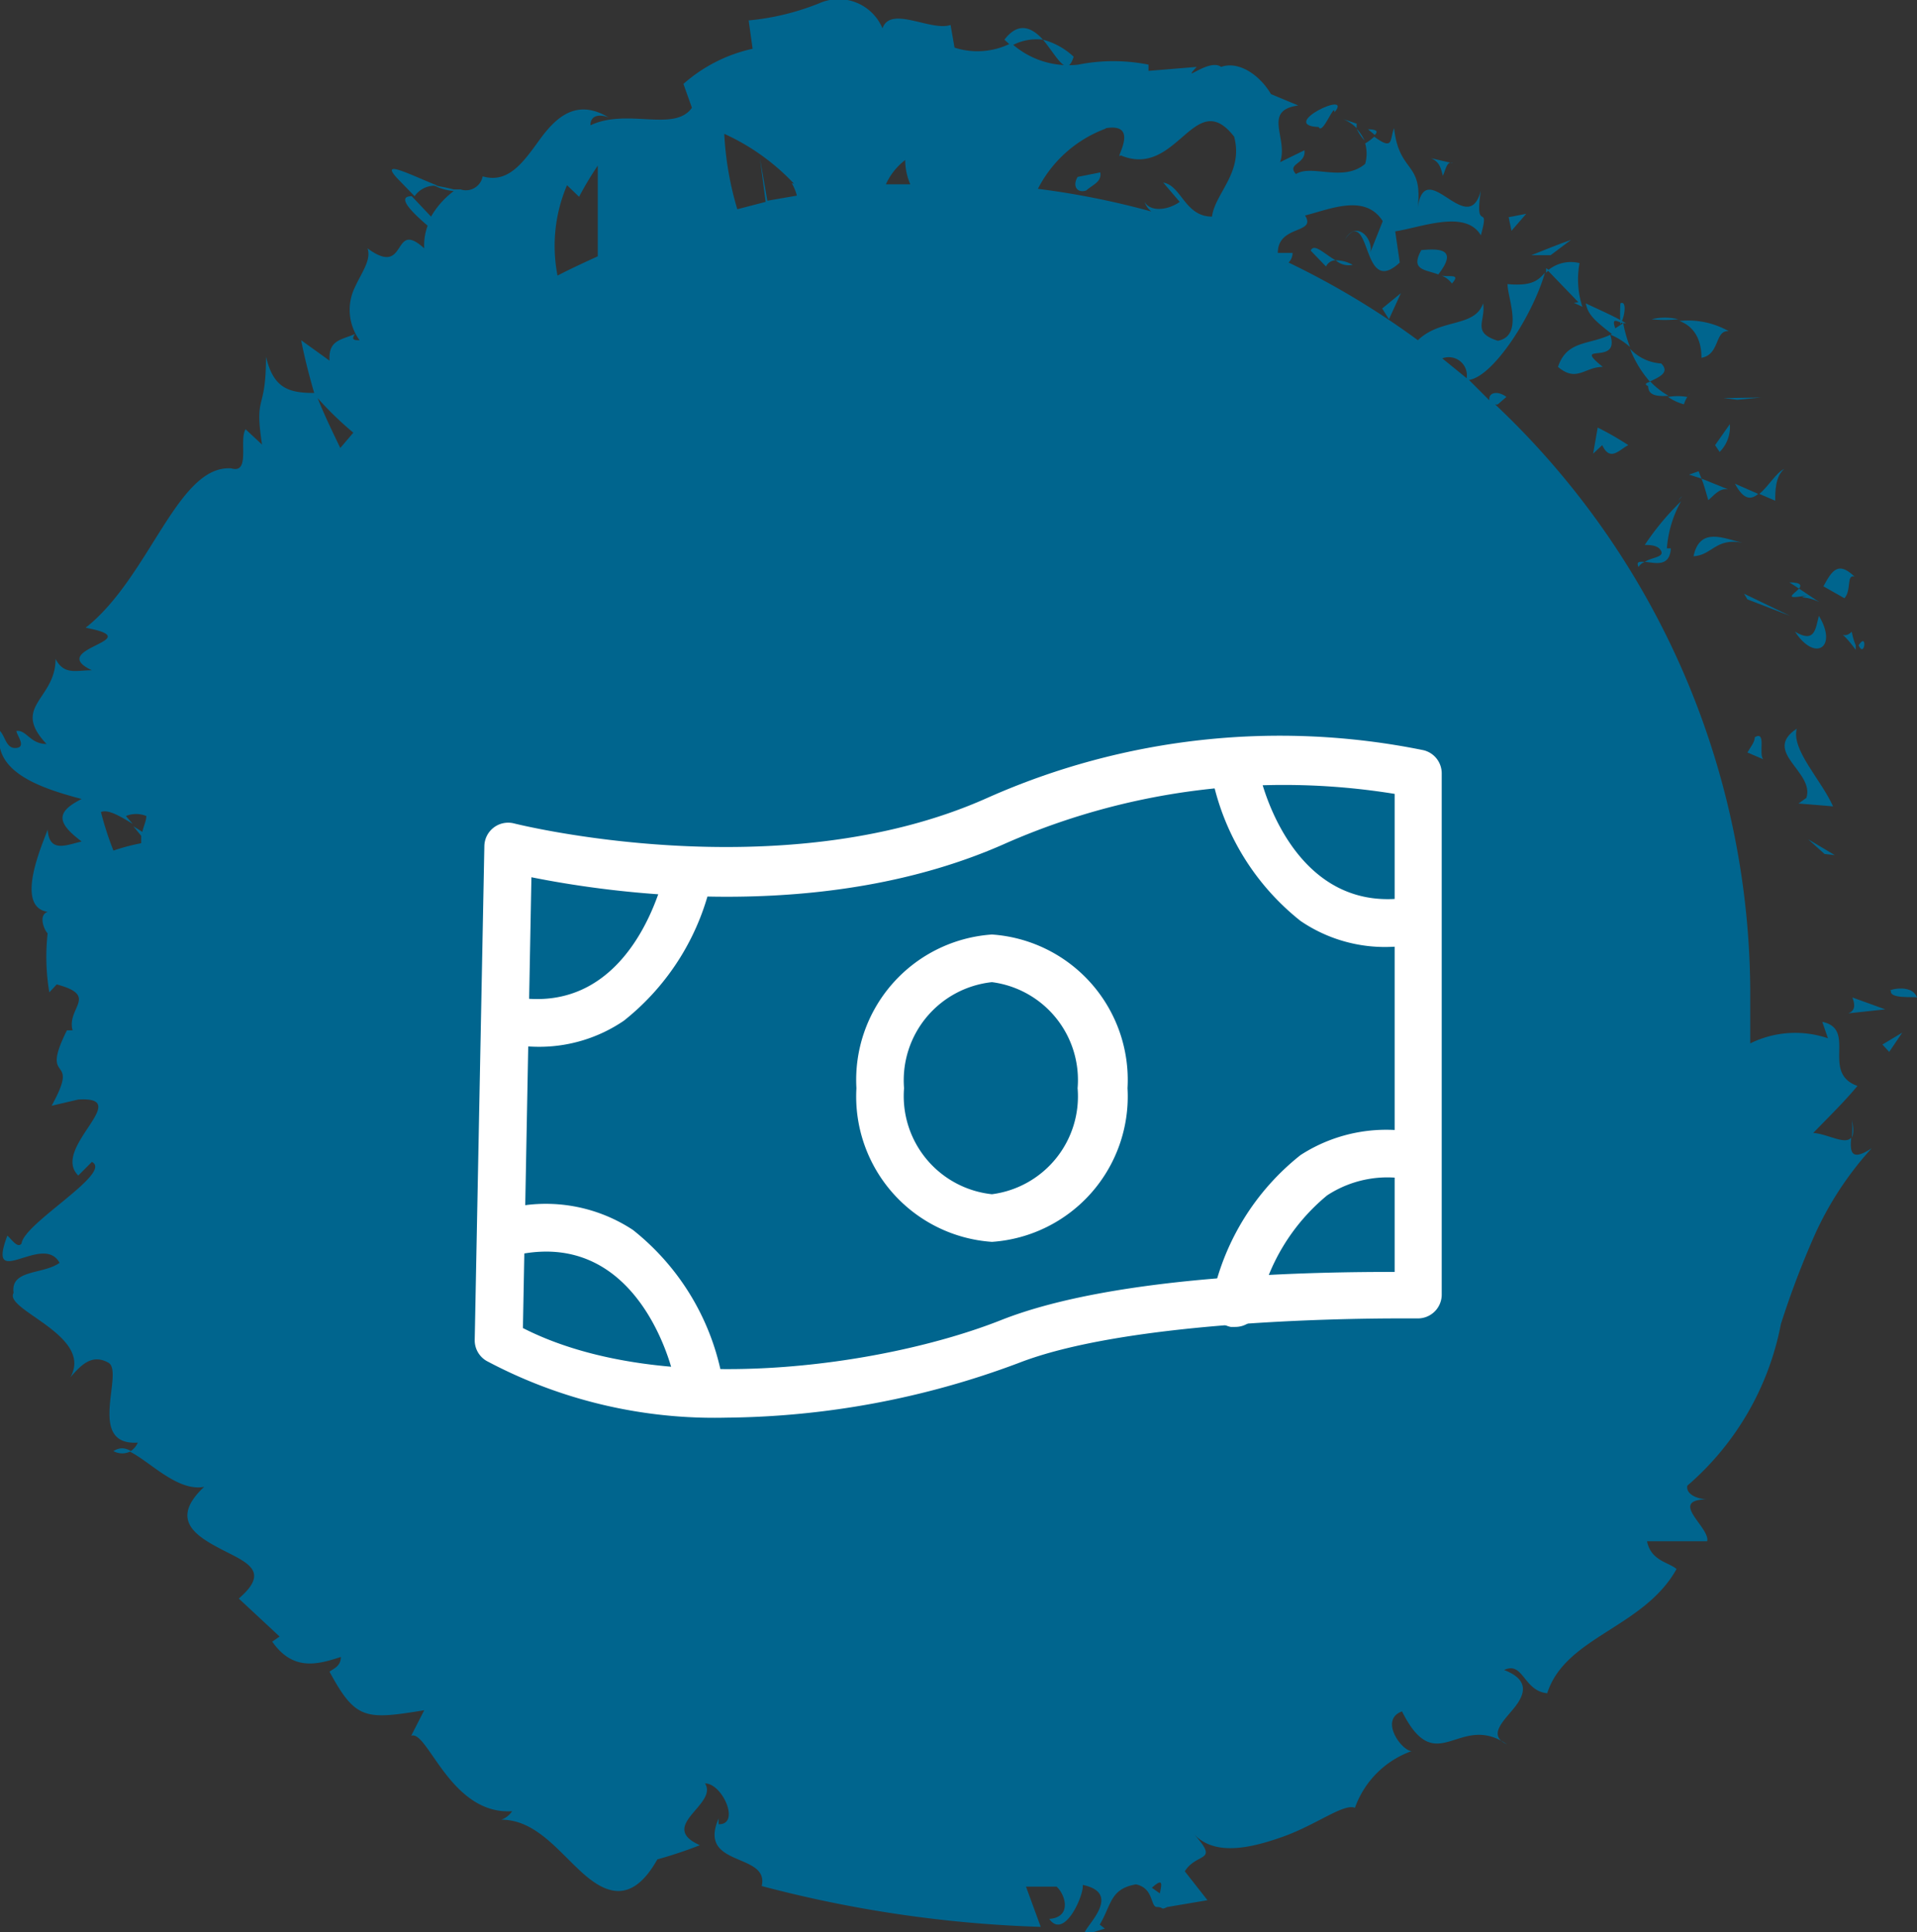 <svg id="Capa_1" data-name="Capa 1" xmlns="http://www.w3.org/2000/svg" viewBox="0 0 33.8 34.07"><rect x="0" y="0" width="33.8" height="34.07" fill="#333333" stroke="none"/><defs><style>.cls-1{fill:#00658e;}.cls-2{fill:#fff;}</style></defs><title>AM_Iconos</title><path class="cls-1" d="M33.8,17.59c-.1-.27-.57-.11-.46-.12C33.31,17.62,33.73,17.57,33.8,17.59Z"/><polygon class="cls-1" points="32.35 15.08 31.88 14.8 32.17 15.06 32.35 15.08"/><path class="cls-1" d="M31.71,14.17l.61.05c-.21-.47-.74-1-.64-1.37-.62.41.32.76.17,1.22Z"/><path class="cls-1" d="M32.72,11.46l0-.08a1.08,1.08,0,0,1-.07-.24C32.47,11.32,32.38,11,32.72,11.46Z"/><path class="cls-1" d="M32.77,11.38c.11.24.16-.25,0,0Z"/><path class="cls-1" d="M32.7,10.17c-.28-.27-.39-.13-.55.17l.37.21C32.65,10.41,32.55,10.12,32.7,10.17Z"/><path class="cls-1" d="M31.55,10.27l.17.11C31.76,10.33,31.77,10.27,31.55,10.27Z"/><path class="cls-1" d="M31.86,10.5c-.2.06,0,0,.22.12l-.36-.24C31.63,10.48,31.42,10.58,31.86,10.5Z"/><path class="cls-1" d="M32.07,10.86c-.06.23-.07.49-.42.28C32,11.68,32.41,11.42,32.07,10.86Z"/><path class="cls-1" d="M30.94,13c0,.09-.08.18-.13.27l.28.12C31,13.3,31.15,12.88,30.94,13Z"/><path class="cls-1" d="M31.3,8.83c0-.16,0-.43.16-.56-.14.06-.28.31-.44.44Z"/><path class="cls-1" d="M31,8.71l-.41-.18C30.75,8.83,30.88,8.81,31,8.71Z"/><polygon class="cls-1" points="30.75 10.47 30.81 10.57 31.56 10.86 30.75 10.47"/><polygon class="cls-1" points="30.63 7.05 31.05 7.01 30.39 7.02 30.63 7.05"/><path class="cls-1" d="M30,6.31c.33-.06.23-.49.48-.47a1.46,1.46,0,0,0-.87-.18C29.83,5.74,30,5.94,30,6.31Z"/><path class="cls-1" d="M29.12,5.63a2.23,2.23,0,0,0,.47,0A1,1,0,0,0,29.12,5.63Z"/><path class="cls-1" d="M30.24,7.85l.08.12a.62.62,0,0,0,.18-.49Z"/><path class="cls-1" d="M30.23,7.86h0l-.17-.27Z"/><path class="cls-1" d="M30.34,8l0,0S30.28,8,30.34,8Z"/><path class="cls-1" d="M30.72,9.57c-.32-.07-.75-.29-.86.24C30.19,9.79,30.25,9.48,30.72,9.57Z"/><path class="cls-1" d="M30.12,8.82c.09-.07.19-.22.35-.19L30,8.44C30.05,8.56,30.08,8.69,30.12,8.82Z"/><polygon class="cls-1" points="29.78 8.37 30 8.44 29.95 8.31 29.78 8.37"/><path class="cls-1" d="M29.29,6.41a.82.82,0,0,1-.55-.26,1.93,1.93,0,0,0,.35.58C29.22,6.66,29.46,6.58,29.29,6.41Z"/><path class="cls-1" d="M29.74,7.13h0S29.68,7.17,29.74,7.13Z"/><path class="cls-1" d="M27.26,4.73l0,.08.05-.05Z"/><path class="cls-1" d="M29.06,6.81c0,.18.19.18.36.17a1.35,1.35,0,0,1-.32-.25C29,6.76,29,6.78,29.06,6.81Z"/><path class="cls-1" d="M28.57,5.35a3.34,3.34,0,0,0,0,.37C28.66,5.56,28.68,5.29,28.57,5.35Z"/><path class="cls-1" d="M29.75,7h0C29.82,6.9,29.79,6.93,29.75,7Z"/><path class="cls-1" d="M29.75,7a1,1,0,0,0-.34,0,.93.93,0,0,0,.28.13A.59.59,0,0,1,29.75,7Z"/><path class="cls-1" d="M27.75,5.34l.15.07a1.56,1.56,0,0,1-.05-.77.63.63,0,0,0-.56.13l.54.56Z"/><path class="cls-1" d="M28.42,5.89c-.39.2-.79.1-.95.58.33.28.47,0,.79,0-.57-.46.32,0,.13-.57a1.21,1.21,0,0,1,.35.22,2.33,2.33,0,0,1-.12-.42v0h0c0,.06,0,.09,0,0h0l-.14.09c-.08-.22.06-.1.14-.09l.05,0h0c-.22-.13-.48-.24-.71-.35C28,5.56,28.14,5.67,28.42,5.89Z"/><path class="cls-1" d="M28.89,10A.21.21,0,0,1,29,9.91C28.89,9.9,28.85,9.91,28.89,10Z"/><path class="cls-1" d="M29,9.61c.08,0,.24,0,.29.11s-.18.11-.29.19c.14,0,.44.12.46-.24h-.07a2,2,0,0,1,.25-.83A4.67,4.67,0,0,0,29,9.61Z"/><path class="cls-1" d="M29.59,8.83l.07-.08S29.62,8.78,29.59,8.83Z"/><path class="cls-1" d="M28.09,8l.16-.15c.14.3.3.08.46,0a5.25,5.25,0,0,0-.54-.31Z"/><path class="cls-1" d="M27.7,4.23c-.23.08-.47.18-.7.27l.34,0Z"/><polygon class="cls-1" points="26.91 3.77 26.6 3.83 26.65 4.07 26.91 3.77"/><path class="cls-1" d="M7,3.14l.31.32a.43.43,0,0,1,.42-.18C7.27,3.1,6.68,2.79,7,3.14Z"/><path class="cls-1" d="M18.93,1A1.26,1.26,0,0,0,18.39.7C18.64,1,18.81,1.39,18.93,1Z"/><path class="cls-1" d="M2,25.59a.32.32,0,0,0,.31,0C2.21,25.53,2.11,25.52,2,25.59Z"/><path class="cls-1" d="M18.39.7c-.19-.21-.43-.33-.68,0l.12.11A.91.91,0,0,1,18.39.7Z"/><path class="cls-1" d="M32.65,19.75a1.24,1.24,0,0,1,0,.31C32.68,20,32.69,19.92,32.65,19.75Z"/><path class="cls-1" d="M23.91,2.19c.17.05,0,0,0,0Z"/><path class="cls-1" d="M23.71,4.23a.49.49,0,0,1,.16-.16A.39.39,0,0,0,23.71,4.23Z"/><path class="cls-1" d="M24.06,2.48a.79.79,0,0,0-.14-.21A.88.88,0,0,0,24.06,2.48Z"/><path class="cls-1" d="M24.12,2.28l.12.1C24.29,2.33,24.3,2.28,24.12,2.28Z"/><path class="cls-1" d="M23.68,2.1a.71.71,0,0,1,.24.16s0-.07,0-.08Z"/><path class="cls-1" d="M32.64,20.06c-.1.14-.43-.07-.67-.08.26-.27.54-.54.78-.83-.65-.23,0-1-.62-1.13l.1.29a1.79,1.79,0,0,0-1.37.09c0-.27,0-.54,0-.82A14.3,14.3,0,0,0,26.36,7.13a.07.07,0,0,0,.05,0L26.56,7c-.14-.11-.32-.09-.3.06L25.9,6.7c.43-.06,1.12-1.13,1.34-1.89-.12.13-.22.24-.66.2,0,.24.29.91-.17,1-.47-.15-.21-.34-.26-.66C26,5.78,25.4,5.61,25,6a14.33,14.33,0,0,0-2.28-1.37.24.24,0,0,0,.07-.17l-.26,0c0-.5.69-.33.48-.66.44-.11,1.06-.39,1.37.1l-.23.58c.08-.16-.1-.49-.31-.39.32-.13.23,1.11.84.54l-.08-.55c.46-.07,1.24-.39,1.51.07.17-.62-.12,0,0-.79-.23.89-1-.68-1.12.35.12-.88-.32-.63-.41-1.45-.08.19,0,.41-.35.15a.93.93,0,0,1-.16.12l0,0v0s0,0,0,0a.65.65,0,0,1,0,.36c-.39.33-.94,0-1.22.18-.17-.19.18-.17.15-.42l-.43.21c.15-.42-.32-.91.32-1l-.48-.2c-.2-.34-.57-.59-.88-.48-.21-.16-.73.32-.43,0l-.85.07,0-.11a3.17,3.17,0,0,0-1.24,0A1.5,1.5,0,0,1,17.83.76a1.31,1.31,0,0,1-1,.08L16.76.44C16.42.56,15.7.09,15.56.5A.84.84,0,0,0,14.44.06,4.42,4.42,0,0,1,13.2.36l.07.5a2.72,2.72,0,0,0-1.22.62l.15.42c-.31.44-1.14,0-1.79.31,0-.18.16-.2.32-.14-.57-.34-.93,0-1.22.4s-.55.77-1,.64a.3.3,0,0,1-.39.23.07.07,0,0,0,0,0L8,3.34a3.42,3.42,0,0,0-.35-.07A1,1,0,0,0,8,3.37a1.49,1.49,0,0,0-.4.45l-.34-.36,0,0c-.28,0,0,.28.28.52a1,1,0,0,0-.06.4c-.58-.53-.28.53-1,0,.07.2-.1.42-.22.68A.91.91,0,0,0,6.34,6C6.26,6,6.18,6,6.26,5.89,6,6,5.79,6,5.81,6.36L5.31,6c.06.31.14.62.23.93-.46,0-.72-.09-.85-.64,0,1-.21.63-.07,1.55l-.29-.27c-.12.19.09.79-.25.69-.95-.07-1.44,1.92-2.57,2.81,1.16.22-.72.36.11.75-.28,0-.49.09-.64-.2,0,.72-.79.83-.16,1.5-.29,0-.35-.25-.53-.23,0,.07.18.28,0,.3S.1,13,0,12.89c-.14.71.68,1,1.44,1.2-.46.23-.44.42,0,.75-.27.06-.57.21-.6-.21-.07.21-.6,1.36,0,1.45-.17.06-.06.32,0,.38A3.74,3.74,0,0,0,.87,17.5L1,17.36c.75.2.17.41.28.81H1.18c-.5,1,.26.37-.27,1.33l.47-.11c1-.06-.49.86,0,1.34l.24-.24C2,20.68.42,21.57.38,21.93c-.07.09-.17-.07-.25-.14-.38,1,.63-.06.92.48-.29.21-.87.11-.81.53-.18.3,1.42.75,1,1.49.19-.22.38-.42.67-.26s-.4,1.47.52,1.41a.35.35,0,0,1-.14.16c.35.17.84.71,1.31.62-.62.58-.14.87.3,1.1s.88.38.31.87l.72.67-.13.09c.37.53.81.4,1.21.27,0,.17-.14.21-.2.26.46.85.63.85,1.67.68l-.23.45c.29-.11.69,1.4,1.78,1.33a.39.39,0,0,1-.19.15c.6,0,1,.55,1.42.93s.88.57,1.33-.23a7.75,7.75,0,0,0,.75-.25c-.76-.34.33-.72.09-1.09.31,0,.63.73.24.72l0-.1c-.38.87.9.59.76,1.19a21.82,21.82,0,0,0,4.92.72l-.26-.71.54,0c.16.15.27.54-.13.57.27.38.62-.44.59-.6.81.17-.16.89.07.87l.32-.1-.09-.07c.21-.35.18-.63.64-.71.32.07.25.4.37.4s.06.06.18,0l.71-.12L20.89,33c.22-.35.63-.14.14-.68.36.42,1,.28,1.59.07s1.07-.59,1.27-.51a1.65,1.65,0,0,1,1-1c-.17,0-.58-.55-.17-.7.61,1.22,1,0,1.85.58-.33-.15-.09-.38.11-.62s.31-.51-.16-.69c.34-.16.34.37.76.41.32-1,1.7-1.15,2.28-2.19-.13-.12-.45-.14-.52-.49l1.06,0c.06-.24-.7-.73,0-.74-.15,0-.38-.08-.35-.24a5,5,0,0,0,1.65-2.85A15.54,15.54,0,0,1,32,21.77a5.84,5.84,0,0,1,1-1.52C32.62,20.5,32.62,20.29,32.64,20.06ZM25.86,6.67l-.43-.35A.32.32,0,0,1,25.86,6.67Zm-.51-.44,0,0,0,0ZM22,1.82l0,0C21.77,1.57,21.84,1.67,22,1.82Zm-2.5.44c.62-.1.13.59.26.48,1,.42,1.3-1.23,2-.33.17.63-.34,1-.39,1.41-.48,0-.54-.55-.86-.6l.29.34c-.19.14-.51.19-.62,0a.38.38,0,0,0,.12.17,14.26,14.26,0,0,0-2-.4A2.2,2.2,0,0,1,19.49,2.27Zm-3.54.56a1.09,1.09,0,0,0,.09.43l-.43,0A1.12,1.12,0,0,1,15.95,2.83Zm-2,.41a.84.84,0,0,1,.09.22l-.52.09L13.4,2.8l.1.76-.5.13a5.62,5.62,0,0,1-.23-1.33A3.91,3.91,0,0,1,14,3.24Zm-4,0,.25.24a6,6,0,0,1,.33-.55c0,.39,0,1,0,1.6-.24.11-.48.22-.71.34A2.73,2.73,0,0,1,10,3.26ZM6.23,7.63,6,7.9c-.14-.29-.28-.58-.4-.88A5.84,5.84,0,0,0,6.23,7.63ZM2,15a5.54,5.54,0,0,1-.22-.68c.12-.05.32.06.56.21l-.12-.14a.48.48,0,0,1,.36,0c0,.09-.05.18-.07.28l-.16-.1.14.17s0,.09,0,.13A3.6,3.6,0,0,0,2,15ZM20.45,33.39l-.14-.1C20.52,33.1,20.48,33.24,20.45,33.39Z"/><path class="cls-1" d="M25.44,3.1c.05-.1.07-.28.18-.22l-.39-.09C25.4,2.86,25.41,3,25.44,3.1Z"/><path class="cls-1" d="M25.06,4.41c-.2.36.07.34.3.43l0,0C25.71,4.39,25.39,4.38,25.06,4.41Z"/><path class="cls-1" d="M25.42,4.86A.44.44,0,0,1,25.6,5C25.76,4.82,25.56,4.89,25.42,4.86Z"/><path class="cls-1" d="M23.25,2.24c.07.15.28-.44.28-.26C23.87,1.57,22.52,2.21,23.25,2.24Z"/><polygon class="cls-1" points="24.7 5.17 24.37 5.44 24.49 5.63 24.7 5.17"/><path class="cls-1" d="M23.11,4.42l.27.28a.19.19,0,0,1,.17-.11C23.35,4.48,23.17,4.28,23.11,4.42Z"/><path class="cls-1" d="M23.85,4.67a.61.61,0,0,0-.3-.08A.34.34,0,0,0,23.85,4.67Z"/><path class="cls-1" d="M19.15,3.36c.11-.1.28-.15.25-.32L19,3.12C18.9,3.29,19,3.41,19.15,3.36Z"/><polygon class="cls-1" points="33.31 18.55 33.54 18.21 33.19 18.42 33.31 18.55"/><path class="cls-1" d="M32.59,17.87l.65-.07-.58-.21C32.69,17.67,32.74,17.81,32.59,17.87Z"/><path class="cls-2" d="M12.81,25a8.54,8.54,0,0,1-4.23-1,.42.42,0,0,1-.21-.37l.17-8.71a.42.42,0,0,1,.52-.4s4.69,1.19,8.35-.45a12.68,12.68,0,0,1,7.69-.84.42.42,0,0,1,.32.41v9.19a.42.42,0,0,1-.42.42h-.32c-1.11,0-4.87.06-6.73.79A15,15,0,0,1,12.81,25ZM9.22,23.42c2.43,1.24,6.36.68,8.43-.14s5.67-.85,6.94-.85V14a12.19,12.19,0,0,0-6.83.86c-3.22,1.45-7,.89-8.39.61Z"/><path class="cls-2" d="M9.48,18.46a3.4,3.4,0,0,1-.65-.07.42.42,0,0,1-.33-.49A.41.41,0,0,1,9,17.57c2.17.43,2.72-2.16,2.74-2.27a.43.43,0,0,1,.49-.33.42.42,0,0,1,.33.49A4.35,4.35,0,0,1,11,18,2.65,2.65,0,0,1,9.48,18.46Z"/><path class="cls-2" d="M24.44,16.7a2.64,2.64,0,0,1-1.51-.46,4.35,4.35,0,0,1-1.56-2.54.42.42,0,0,1,.82-.16c0,.11.57,2.69,2.74,2.27a.42.42,0,0,1,.16.82A3.42,3.42,0,0,1,24.44,16.7Z"/><path class="cls-2" d="M12.31,24.73a.42.42,0,0,1-.41-.34c0-.11-.57-2.7-2.74-2.27A.42.42,0,0,1,9,21.3a2.79,2.79,0,0,1,2.16.39,4.35,4.35,0,0,1,1.56,2.54.42.42,0,0,1-.33.49Z"/><path class="cls-2" d="M21.78,23.4H21.7a.42.42,0,0,1-.33-.49,4.35,4.35,0,0,1,1.56-2.54A2.78,2.78,0,0,1,25.09,20a.42.42,0,0,1-.16.82,1.94,1.94,0,0,0-1.53.26,3.53,3.53,0,0,0-1.21,2A.42.42,0,0,1,21.78,23.4Z"/><path class="cls-2" d="M17.49,21.9a2.57,2.57,0,0,1-2.39-2.71,2.57,2.57,0,0,1,2.39-2.71,2.57,2.57,0,0,1,2.39,2.71A2.57,2.57,0,0,1,17.49,21.9Zm0-4.58a1.74,1.74,0,0,0-1.55,1.87,1.74,1.74,0,0,0,1.55,1.87A1.74,1.74,0,0,0,19,19.19,1.74,1.74,0,0,0,17.49,17.32Z"/></svg>